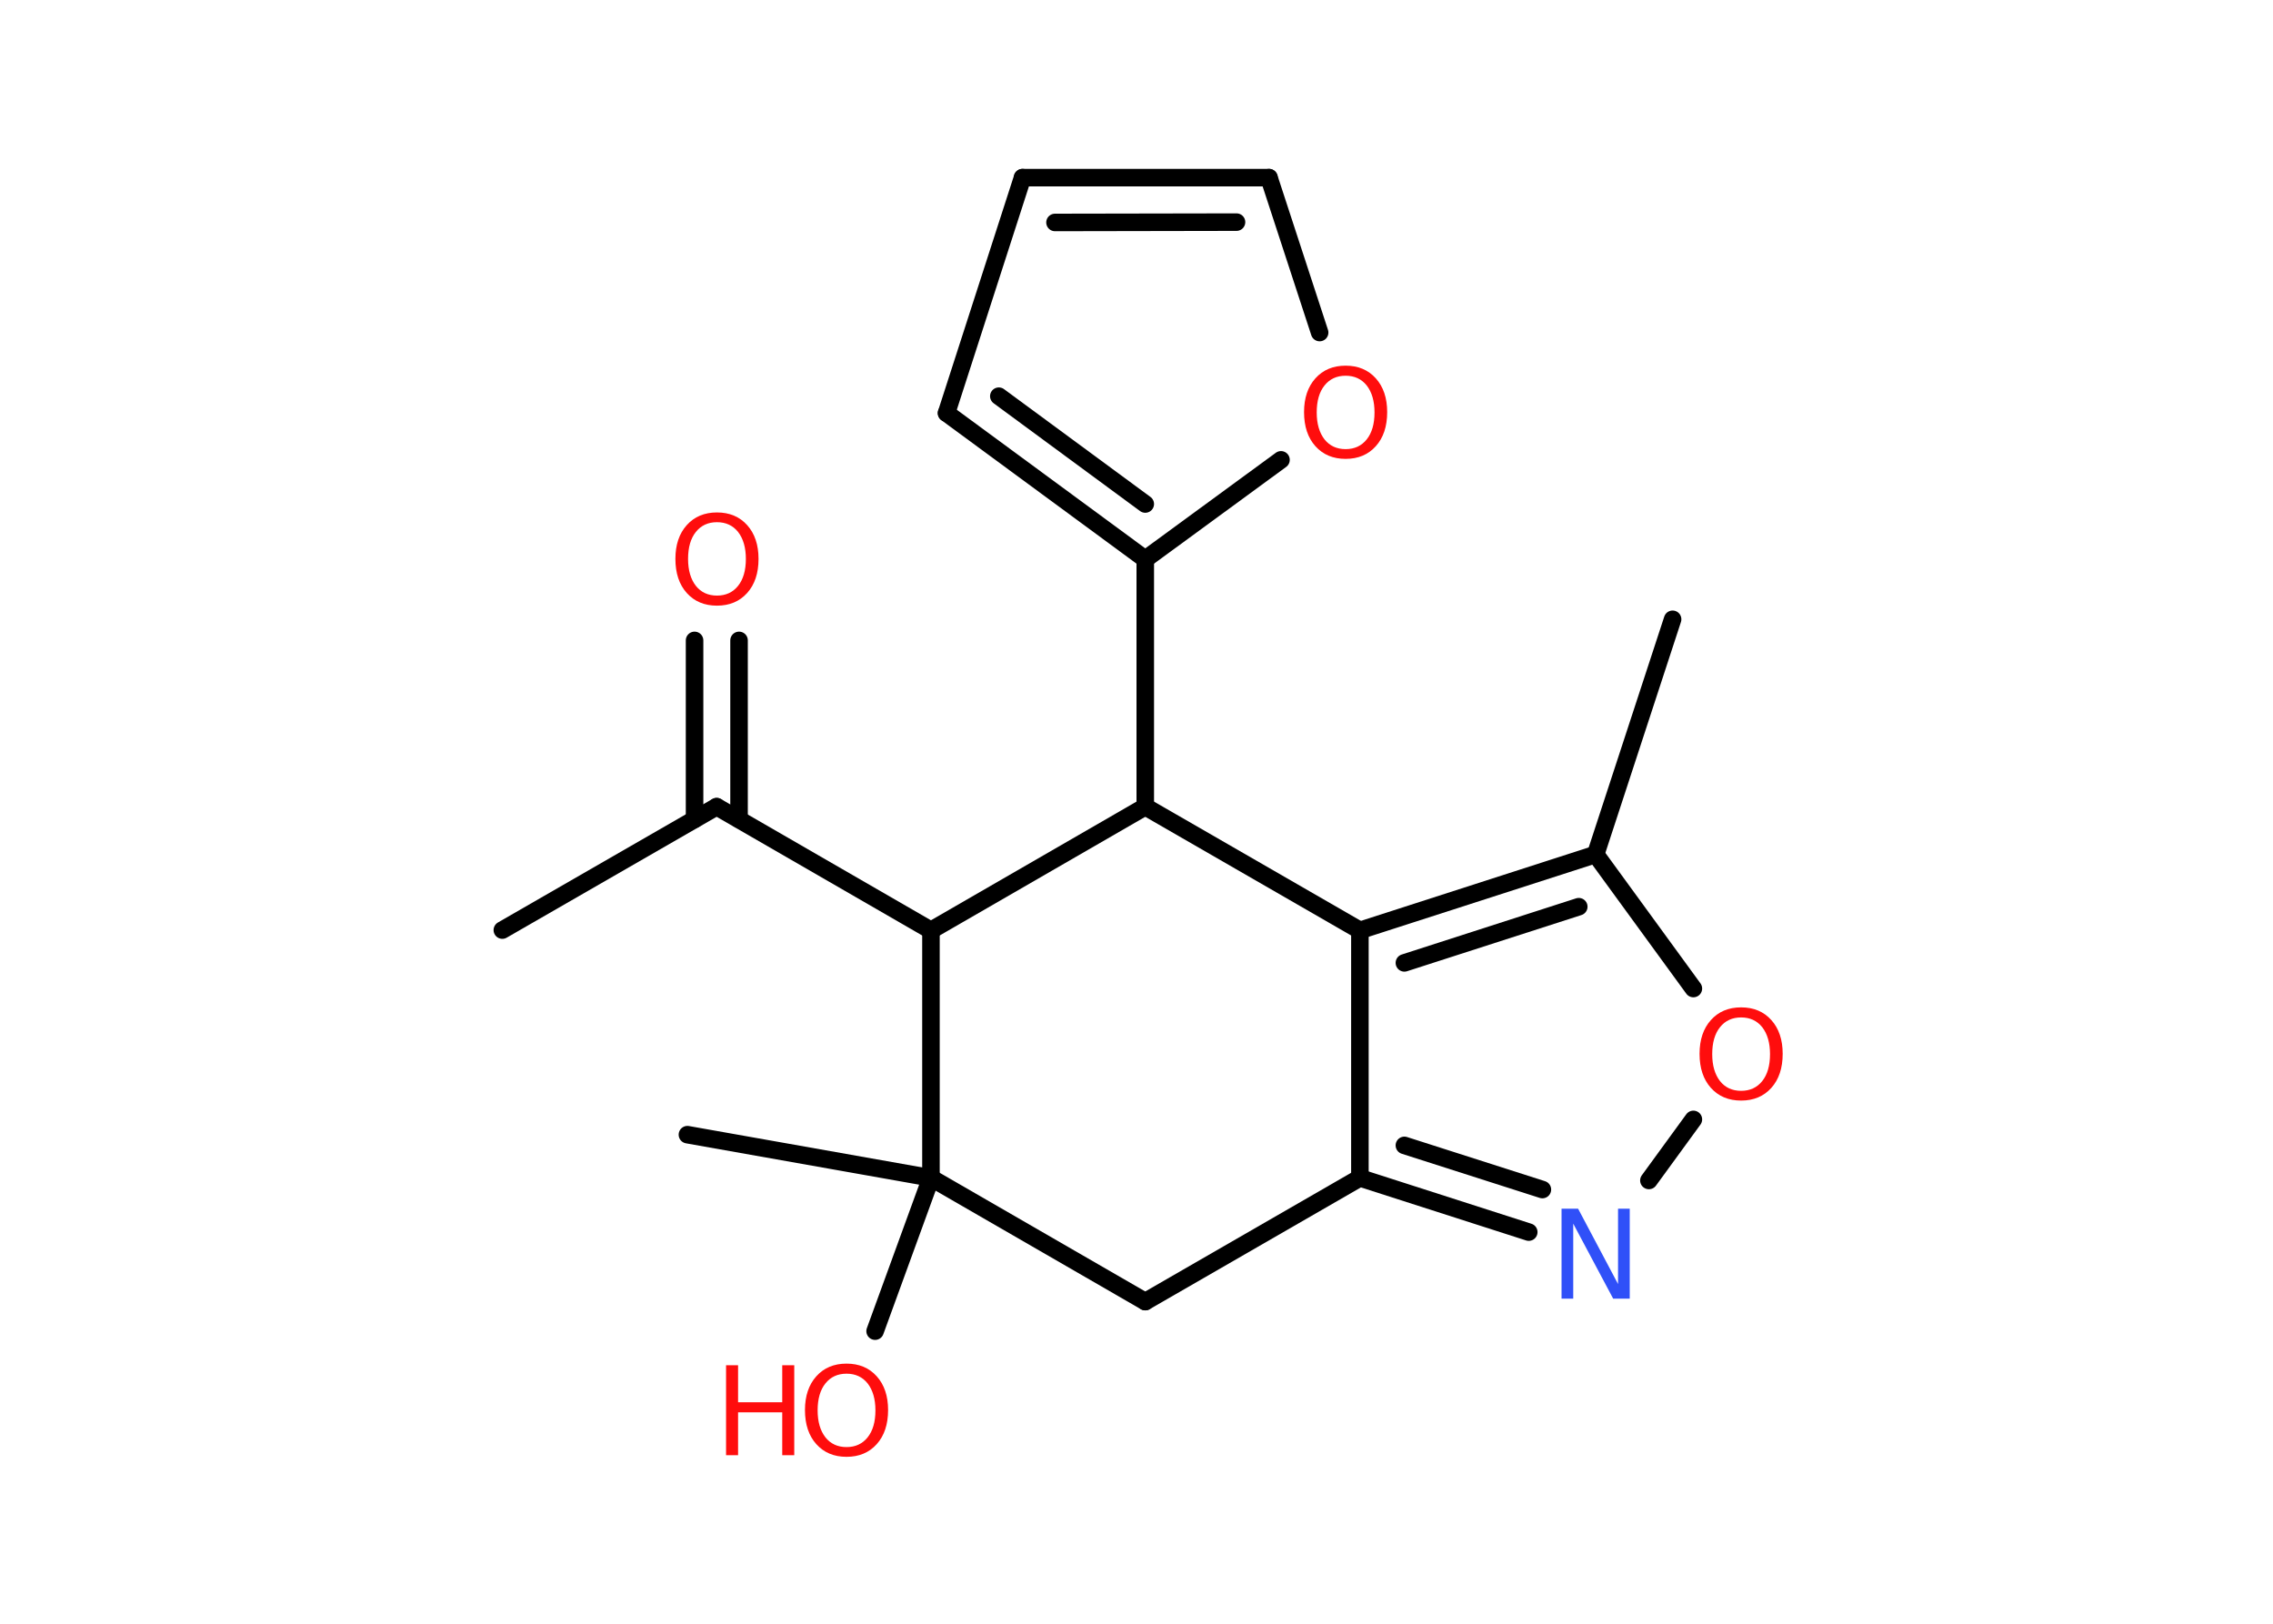 <?xml version='1.0' encoding='UTF-8'?>
<!DOCTYPE svg PUBLIC "-//W3C//DTD SVG 1.1//EN" "http://www.w3.org/Graphics/SVG/1.1/DTD/svg11.dtd">
<svg version='1.2' xmlns='http://www.w3.org/2000/svg' xmlns:xlink='http://www.w3.org/1999/xlink' width='70.0mm' height='50.0mm' viewBox='0 0 70.0 50.0'>
  <desc>Generated by the Chemistry Development Kit (http://github.com/cdk)</desc>
  <g stroke-linecap='round' stroke-linejoin='round' stroke='#000000' stroke-width='.54' fill='#FF0D0D'>
    <rect x='.0' y='.0' width='70.0' height='50.0' fill='#FFFFFF' stroke='none'/>
    <g id='mol1' class='mol'>
      <line id='mol1bnd1' class='bond' x1='15.47' y1='28.64' x2='22.07' y2='24.84'/>
      <g id='mol1bnd2' class='bond'>
        <line x1='21.39' y1='25.23' x2='21.39' y2='19.72'/>
        <line x1='22.76' y1='25.23' x2='22.76' y2='19.72'/>
      </g>
      <line id='mol1bnd3' class='bond' x1='22.07' y1='24.84' x2='28.67' y2='28.65'/>
      <line id='mol1bnd4' class='bond' x1='28.67' y1='28.65' x2='35.27' y2='24.84'/>
      <line id='mol1bnd5' class='bond' x1='35.27' y1='24.84' x2='35.27' y2='17.22'/>
      <g id='mol1bnd6' class='bond'>
        <line x1='29.15' y1='12.72' x2='35.27' y2='17.22'/>
        <line x1='30.76' y1='12.2' x2='35.27' y2='15.52'/>
      </g>
      <line id='mol1bnd7' class='bond' x1='29.15' y1='12.72' x2='31.49' y2='5.47'/>
      <g id='mol1bnd8' class='bond'>
        <line x1='39.08' y1='5.47' x2='31.49' y2='5.47'/>
        <line x1='38.08' y1='6.84' x2='32.49' y2='6.85'/>
      </g>
      <line id='mol1bnd9' class='bond' x1='39.08' y1='5.47' x2='40.64' y2='10.24'/>
      <line id='mol1bnd10' class='bond' x1='35.27' y1='17.22' x2='39.45' y2='14.16'/>
      <line id='mol1bnd11' class='bond' x1='35.27' y1='24.84' x2='41.88' y2='28.65'/>
      <line id='mol1bnd12' class='bond' x1='41.88' y1='28.65' x2='41.88' y2='36.27'/>
      <g id='mol1bnd13' class='bond'>
        <line x1='41.88' y1='36.27' x2='47.08' y2='37.94'/>
        <line x1='43.25' y1='35.27' x2='47.5' y2='36.63'/>
      </g>
      <line id='mol1bnd14' class='bond' x1='50.78' y1='36.35' x2='52.15' y2='34.47'/>
      <line id='mol1bnd15' class='bond' x1='52.15' y1='30.44' x2='49.14' y2='26.31'/>
      <g id='mol1bnd16' class='bond'>
        <line x1='49.14' y1='26.31' x2='41.88' y2='28.65'/>
        <line x1='48.62' y1='27.92' x2='43.25' y2='29.65'/>
      </g>
      <line id='mol1bnd17' class='bond' x1='49.14' y1='26.31' x2='51.51' y2='19.07'/>
      <line id='mol1bnd18' class='bond' x1='41.88' y1='36.27' x2='35.27' y2='40.08'/>
      <line id='mol1bnd19' class='bond' x1='35.27' y1='40.08' x2='28.67' y2='36.27'/>
      <line id='mol1bnd20' class='bond' x1='28.67' y1='28.65' x2='28.67' y2='36.27'/>
      <line id='mol1bnd21' class='bond' x1='28.67' y1='36.27' x2='21.17' y2='34.94'/>
      <line id='mol1bnd22' class='bond' x1='28.67' y1='36.27' x2='26.95' y2='40.99'/>
      <path id='mol1atm3' class='atom' d='M22.08 16.08q-.41 .0 -.65 .3q-.24 .3 -.24 .83q.0 .52 .24 .83q.24 .3 .65 .3q.41 .0 .65 -.3q.24 -.3 .24 -.83q.0 -.52 -.24 -.83q-.24 -.3 -.65 -.3zM22.08 15.78q.58 .0 .93 .39q.35 .39 .35 1.04q.0 .66 -.35 1.05q-.35 .39 -.93 .39q-.58 .0 -.93 -.39q-.35 -.39 -.35 -1.05q.0 -.65 .35 -1.04q.35 -.39 .93 -.39z' stroke='none'/>
      <path id='mol1atm10' class='atom' d='M41.44 11.57q-.41 .0 -.65 .3q-.24 .3 -.24 .83q.0 .52 .24 .83q.24 .3 .65 .3q.41 .0 .65 -.3q.24 -.3 .24 -.83q.0 -.52 -.24 -.83q-.24 -.3 -.65 -.3zM41.44 11.26q.58 .0 .93 .39q.35 .39 .35 1.04q.0 .66 -.35 1.05q-.35 .39 -.93 .39q-.58 .0 -.93 -.39q-.35 -.39 -.35 -1.05q.0 -.65 .35 -1.04q.35 -.39 .93 -.39z' stroke='none'/>
      <path id='mol1atm13' class='atom' d='M48.1 37.22h.5l1.23 2.32v-2.32h.36v2.77h-.51l-1.23 -2.31v2.31h-.36v-2.77z' stroke='none' fill='#3050F8'/>
      <path id='mol1atm14' class='atom' d='M53.62 31.33q-.41 .0 -.65 .3q-.24 .3 -.24 .83q.0 .52 .24 .83q.24 .3 .65 .3q.41 .0 .65 -.3q.24 -.3 .24 -.83q.0 -.52 -.24 -.83q-.24 -.3 -.65 -.3zM53.62 31.02q.58 .0 .93 .39q.35 .39 .35 1.04q.0 .66 -.35 1.05q-.35 .39 -.93 .39q-.58 .0 -.93 -.39q-.35 -.39 -.35 -1.05q.0 -.65 .35 -1.04q.35 -.39 .93 -.39z' stroke='none'/>
      <g id='mol1atm20' class='atom'>
        <path d='M26.07 42.3q-.41 .0 -.65 .3q-.24 .3 -.24 .83q.0 .52 .24 .83q.24 .3 .65 .3q.41 .0 .65 -.3q.24 -.3 .24 -.83q.0 -.52 -.24 -.83q-.24 -.3 -.65 -.3zM26.07 41.99q.58 .0 .93 .39q.35 .39 .35 1.04q.0 .66 -.35 1.05q-.35 .39 -.93 .39q-.58 .0 -.93 -.39q-.35 -.39 -.35 -1.05q.0 -.65 .35 -1.04q.35 -.39 .93 -.39z' stroke='none'/>
        <path d='M22.36 42.04h.37v1.14h1.36v-1.14h.37v2.77h-.37v-1.32h-1.36v1.32h-.37v-2.77z' stroke='none'/>
      </g>
    </g>
  </g>
</svg>
